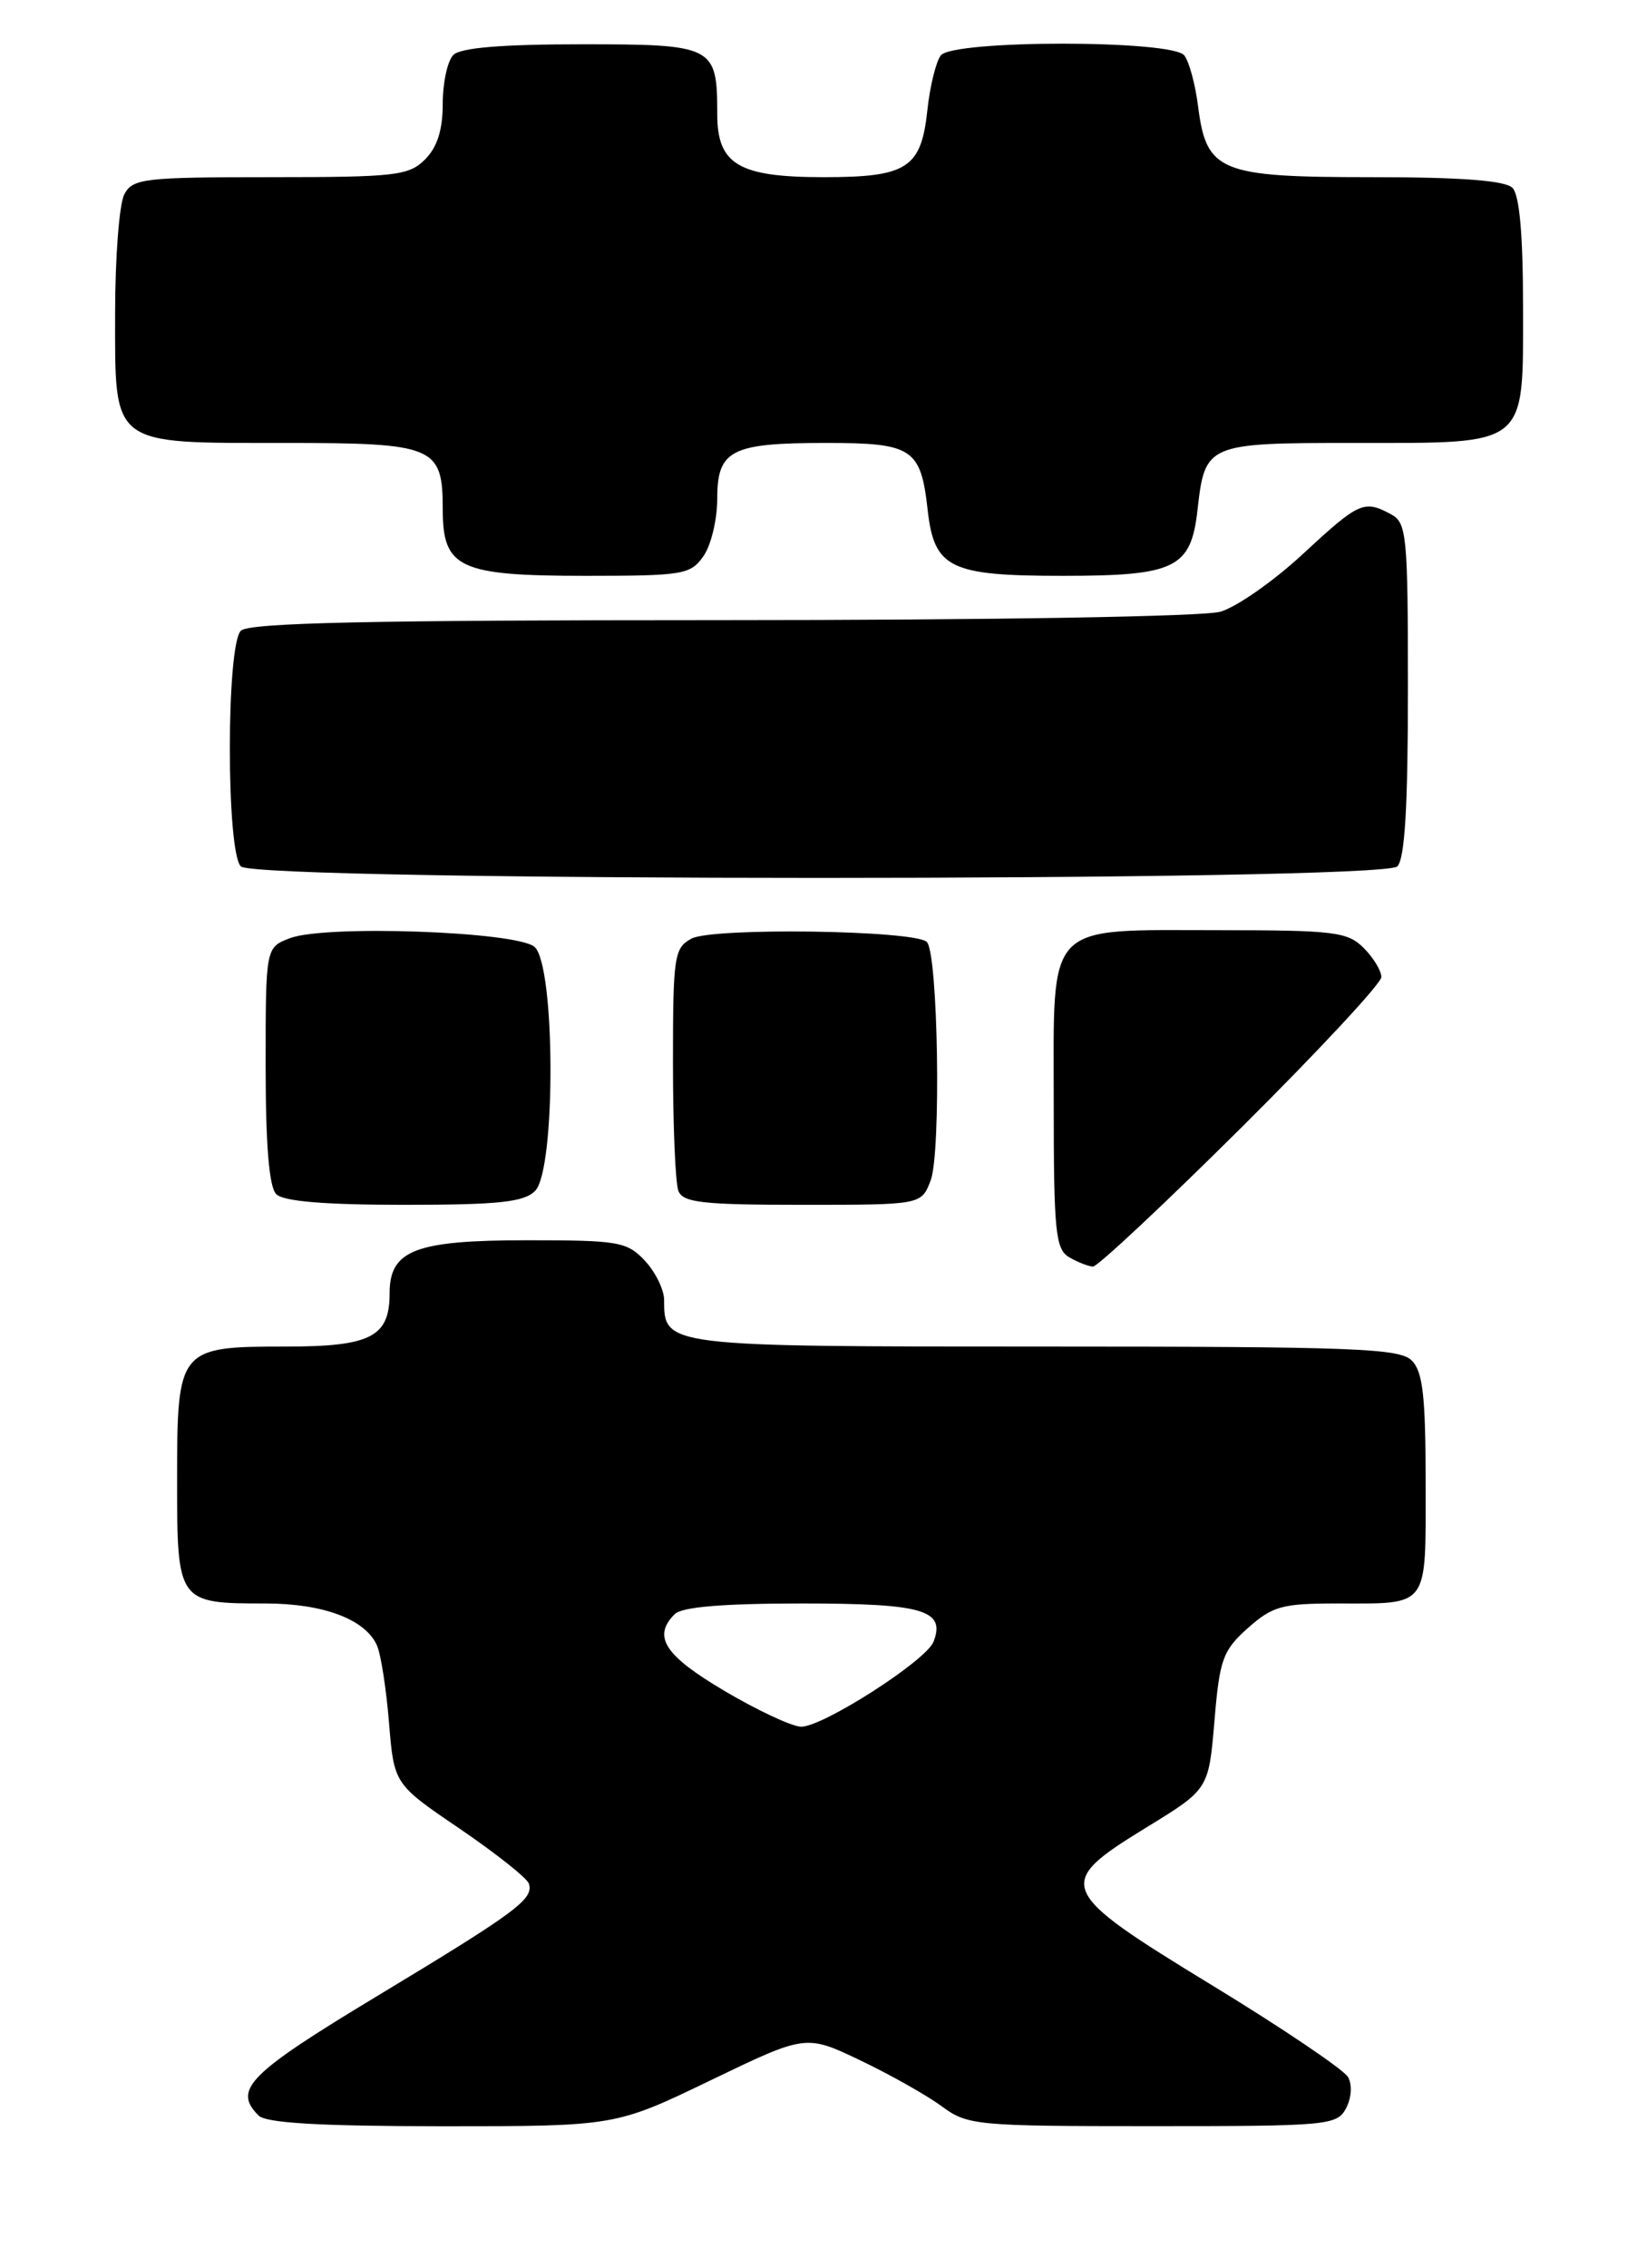 <?xml version="1.0" encoding="UTF-8" standalone="no"?>
<!DOCTYPE svg PUBLIC "-//W3C//DTD SVG 1.1//EN" "http://www.w3.org/Graphics/SVG/1.1/DTD/svg11.dtd" >
<svg xmlns="http://www.w3.org/2000/svg" xmlns:xlink="http://www.w3.org/1999/xlink" version="1.1" viewBox="0 0 186 256">
 <g >
 <path fill="currentColor"
d=" M 80.26 234.82 C 91.01 229.64 91.01 229.64 97.15 232.57 C 100.52 234.18 104.66 236.51 106.34 237.75 C 109.27 239.91 110.19 240.00 130.16 240.00 C 149.95 240.00 150.98 239.91 152.01 237.99 C 152.63 236.81 152.73 235.34 152.24 234.46 C 151.77 233.63 144.89 228.98 136.95 224.14 C 119.24 213.34 118.98 212.71 129.50 206.26 C 136.50 201.97 136.50 201.97 137.15 194.27 C 137.73 187.30 138.09 186.31 140.91 183.79 C 143.69 181.31 144.79 181.00 150.93 181.00 C 161.50 181.00 161.00 181.67 161.00 167.46 C 161.00 157.60 160.69 154.83 159.43 153.57 C 158.05 152.20 152.90 152.00 118.00 152.00 C 74.98 152.00 75.00 152.00 75.00 146.74 C 75.00 145.58 74.02 143.59 72.83 142.31 C 70.81 140.16 69.86 140.00 59.55 140.00 C 46.89 140.00 44.00 141.11 44.00 145.99 C 44.00 150.91 41.88 152.00 32.26 152.00 C 20.14 152.00 20.00 152.18 20.00 167.12 C 20.00 180.90 20.07 181.00 29.98 181.00 C 36.50 181.00 41.24 182.78 42.56 185.71 C 43.01 186.70 43.62 190.63 43.93 194.44 C 44.50 201.39 44.50 201.39 51.94 206.44 C 56.03 209.23 59.54 212.01 59.73 212.63 C 60.28 214.38 58.33 215.82 42.60 225.31 C 28.06 234.08 26.27 235.87 29.20 238.80 C 30.05 239.65 36.08 240.00 49.95 240.01 C 69.50 240.01 69.50 240.01 80.26 234.82 Z  M 140.18 127.29 C 148.88 118.65 156.00 111.00 156.00 110.29 C 156.00 109.58 155.10 108.10 154.00 107.00 C 152.19 105.19 150.67 105.00 137.72 105.00 C 117.86 105.00 119.00 103.81 119.00 124.51 C 119.00 139.07 119.20 141.01 120.75 141.92 C 121.71 142.48 122.92 142.95 123.43 142.97 C 123.94 142.99 131.48 135.93 140.18 127.29 Z  M 60.43 134.43 C 62.79 132.07 62.73 108.85 60.35 106.87 C 58.26 105.14 36.74 104.38 32.75 105.90 C 30.00 106.95 30.00 106.95 30.00 120.28 C 30.00 129.31 30.39 133.99 31.20 134.80 C 32.01 135.61 36.67 136.00 45.63 136.00 C 56.32 136.00 59.16 135.70 60.43 134.43 Z  M 105.10 133.25 C 106.30 130.11 105.94 107.60 104.67 106.33 C 103.34 105.00 80.48 104.67 78.09 105.95 C 76.14 107.00 76.00 107.91 76.00 119.95 C 76.00 127.04 76.27 133.55 76.61 134.42 C 77.12 135.75 79.32 136.00 90.63 136.00 C 104.05 136.00 104.05 136.00 105.10 133.25 Z  M 157.80 97.80 C 158.65 96.95 159.00 91.10 159.00 77.84 C 159.00 60.31 158.87 59.00 157.07 58.04 C 154.03 56.41 153.48 56.66 147.12 62.55 C 143.82 65.61 139.63 68.53 137.82 69.05 C 135.92 69.60 111.87 70.00 81.46 70.00 C 41.52 70.00 28.10 70.30 27.20 71.20 C 25.54 72.86 25.54 96.14 27.20 97.80 C 28.93 99.53 156.07 99.53 157.80 97.80 Z  M 79.44 62.78 C 80.30 61.56 81.00 58.65 81.00 56.31 C 81.00 50.79 82.55 50.00 93.31 50.00 C 103.05 50.00 103.98 50.61 104.76 57.54 C 105.50 64.15 107.25 65.00 120.00 65.00 C 132.75 65.00 134.50 64.15 135.24 57.54 C 136.08 50.09 136.29 50.00 152.90 50.00 C 172.71 50.00 172.00 50.57 172.00 34.64 C 172.00 26.45 171.60 22.00 170.80 21.20 C 169.98 20.38 165.00 20.00 154.91 20.00 C 137.71 20.00 136.25 19.40 135.30 11.99 C 134.99 9.52 134.29 6.94 133.74 6.25 C 132.35 4.49 107.65 4.49 106.25 6.25 C 105.71 6.94 105.02 9.72 104.73 12.44 C 104.03 18.98 102.46 20.00 93.03 20.00 C 83.42 20.00 81.00 18.57 81.00 12.88 C 81.00 5.18 80.64 5.00 65.66 5.00 C 56.68 5.00 52.01 5.39 51.20 6.20 C 50.54 6.86 50.00 9.33 50.00 11.70 C 50.00 14.67 49.38 16.62 48.00 18.00 C 46.17 19.83 44.67 20.00 30.54 20.00 C 16.27 20.00 14.99 20.15 14.04 21.93 C 13.47 23.00 13.00 29.05 13.00 35.38 C 13.00 50.46 12.40 50.00 32.15 50.00 C 49.10 50.00 50.00 50.38 50.00 57.51 C 50.00 64.14 51.86 65.00 66.17 65.00 C 77.14 65.00 77.99 64.86 79.44 62.78 Z  M 81.75 190.83 C 75.03 186.85 73.67 184.73 76.20 182.20 C 77.01 181.39 81.66 181.00 90.58 181.00 C 104.26 181.00 106.80 181.74 105.43 185.31 C 104.61 187.46 92.80 195.02 90.43 194.91 C 89.37 194.86 85.46 193.03 81.75 190.83 Z "/>
</g>
</svg>